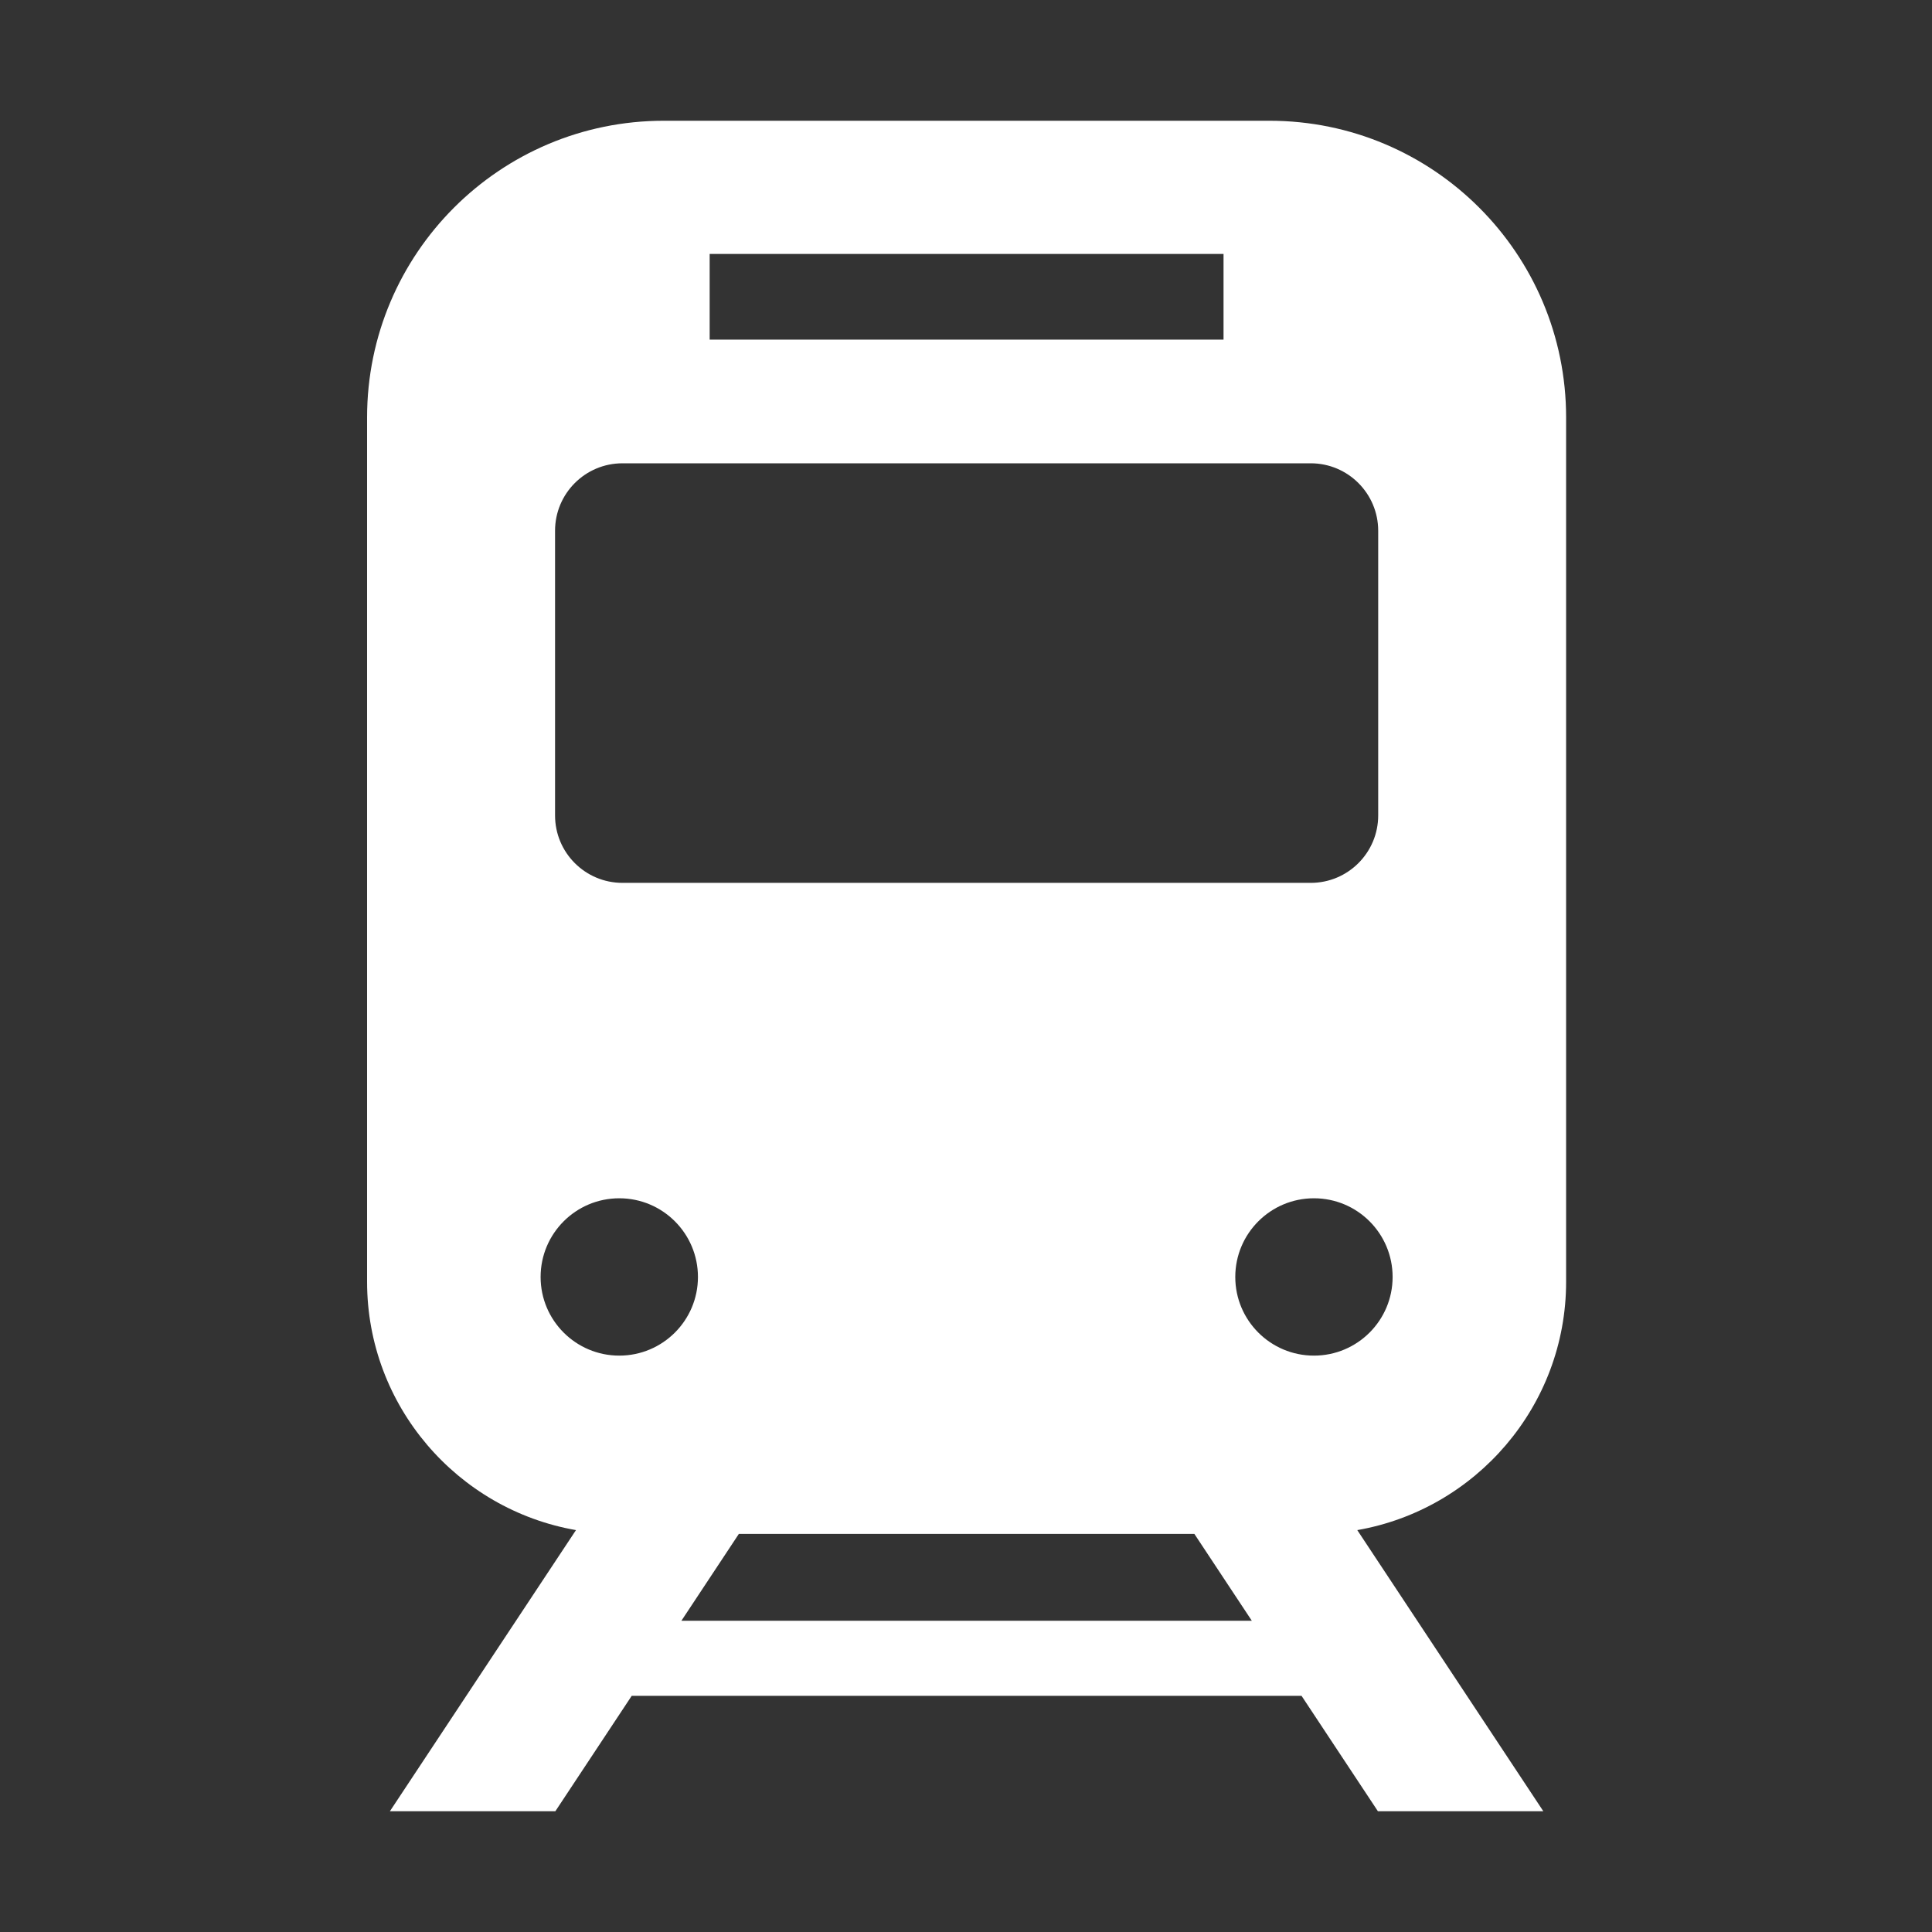 <svg width="800" height="800" viewBox="0 0 800 800" fill="none" xmlns="http://www.w3.org/2000/svg">
<rect x="0" y="0" width="800" height="800" fill="#333333" stroke="none"/>
<path d="M648.494 530.743V172.866C648.494 105.006 593.5 50 525.628 50H274.866C207.02 50 152 105.006 152 172.866V530.743C152 582.187 189.438 625.051 238.501 633.584L161.446 750H229.956L261.581 702.202H538.939L570.563 750H639.061L562.02 633.584C611.069 625.04 648.494 582.187 648.494 530.743ZM293.855 105.163H506.639V140.628H293.855V105.163ZM229.834 219.786C229.834 204.358 242.326 191.843 257.753 191.843H542.752C558.168 191.843 570.682 204.358 570.682 219.786V337.645C570.682 353.073 558.167 365.576 542.752 365.576H257.755C242.327 365.576 229.835 353.073 229.835 337.645V219.786H229.834ZM256.43 561.334C238.44 561.334 223.855 546.748 223.855 528.77C223.855 510.768 238.44 496.182 256.43 496.182C274.421 496.182 289.006 510.767 289.006 528.77C289.006 546.748 274.421 561.334 256.43 561.334ZM282.147 671.13L305.949 635.148H494.557L518.36 671.13H282.147ZM544.077 561.334C526.087 561.334 511.502 546.748 511.502 528.77C511.502 510.768 526.087 496.182 544.077 496.182C562.067 496.182 576.653 510.767 576.653 528.77C576.653 546.748 562.067 561.334 544.077 561.334Z" fill="white"/>
</svg>
